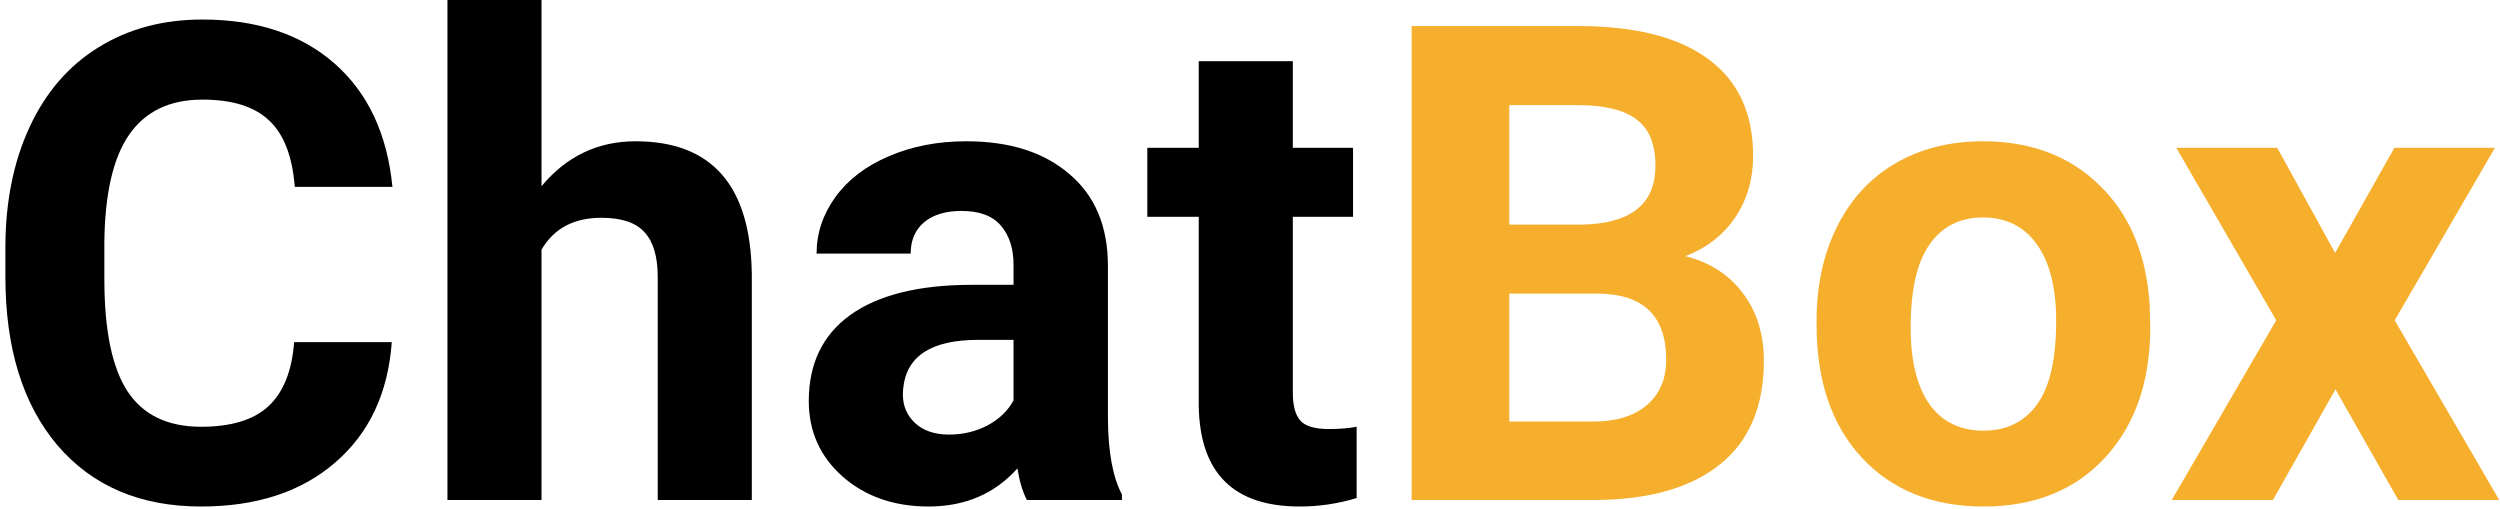 <svg width="270" height="55" viewBox="0 0 270 55" fill="none" xmlns="http://www.w3.org/2000/svg">
<path d="M42.312 36.949C41.914 42.457 39.875 46.793 36.195 49.957C32.539 53.121 27.711 54.703 21.711 54.703C15.148 54.703 9.98 52.5 6.207 48.094C2.457 43.664 0.582 37.594 0.582 29.883V26.754C0.582 21.832 1.449 17.496 3.184 13.746C4.918 9.996 7.391 7.125 10.602 5.133C13.836 3.117 17.586 2.109 21.852 2.109C27.758 2.109 32.516 3.691 36.125 6.855C39.734 10.02 41.82 14.461 42.383 20.18H31.836C31.578 16.875 30.652 14.484 29.059 13.008C27.488 11.508 25.086 10.758 21.852 10.758C18.336 10.758 15.699 12.023 13.941 14.555C12.207 17.062 11.316 20.965 11.27 26.262V30.129C11.27 35.66 12.102 39.703 13.766 42.258C15.453 44.812 18.102 46.09 21.711 46.09C24.969 46.09 27.395 45.352 28.988 43.875C30.605 42.375 31.531 40.066 31.766 36.949H42.312ZM58.484 20.109C61.18 16.875 64.566 15.258 68.644 15.258C76.894 15.258 81.078 20.051 81.195 29.637V54H71.035V29.918C71.035 27.738 70.566 26.133 69.629 25.102C68.691 24.047 67.133 23.52 64.953 23.52C61.977 23.52 59.82 24.668 58.484 26.965V54H48.324V0H58.484V20.109ZM110.902 54C110.434 53.086 110.094 51.949 109.883 50.59C107.422 53.332 104.223 54.703 100.285 54.703C96.559 54.703 93.465 53.625 91.004 51.469C88.566 49.312 87.348 46.594 87.348 43.312C87.348 39.281 88.836 36.188 91.812 34.031C94.812 31.875 99.137 30.785 104.785 30.762H109.461V28.582C109.461 26.824 109.004 25.418 108.09 24.363C107.199 23.309 105.781 22.781 103.836 22.781C102.125 22.781 100.777 23.191 99.793 24.012C98.832 24.832 98.352 25.957 98.352 27.387H88.191C88.191 25.184 88.871 23.145 90.231 21.27C91.59 19.395 93.512 17.93 95.996 16.875C98.481 15.797 101.27 15.258 104.363 15.258C109.051 15.258 112.766 16.441 115.508 18.809C118.273 21.152 119.656 24.457 119.656 28.723V45.211C119.68 48.82 120.184 51.551 121.168 53.402V54H110.902ZM102.5 46.934C104 46.934 105.383 46.605 106.648 45.949C107.914 45.27 108.852 44.367 109.461 43.242V36.703H105.664C100.578 36.703 97.871 38.461 97.543 41.977L97.508 42.574C97.508 43.84 97.953 44.883 98.844 45.703C99.734 46.523 100.953 46.934 102.5 46.934ZM139.625 6.609V15.961H146.129V23.414H139.625V42.398C139.625 43.805 139.895 44.812 140.434 45.422C140.973 46.031 142.004 46.336 143.527 46.336C144.652 46.336 145.648 46.254 146.516 46.09V53.789C144.523 54.398 142.473 54.703 140.363 54.703C133.238 54.703 129.605 51.105 129.465 43.91V23.414H123.91V15.961H129.465V6.609H139.625Z" fill="black"/>
<path d="M152.457 54V2.812H170.387C176.598 2.812 181.309 4.008 184.52 6.398C187.73 8.766 189.336 12.246 189.336 16.84C189.336 19.348 188.691 21.562 187.402 23.484C186.113 25.383 184.32 26.777 182.023 27.668C184.648 28.324 186.711 29.648 188.211 31.641C189.734 33.633 190.496 36.07 190.496 38.953C190.496 43.875 188.926 47.602 185.785 50.133C182.645 52.664 178.168 53.953 172.355 54H152.457ZM163.004 31.711V45.527H172.039C174.523 45.527 176.457 44.941 177.84 43.77C179.246 42.574 179.949 40.934 179.949 38.848C179.949 34.16 177.523 31.781 172.672 31.711H163.004ZM163.004 24.258H170.809C176.129 24.164 178.789 22.043 178.789 17.895C178.789 15.574 178.109 13.91 176.75 12.902C175.414 11.871 173.293 11.355 170.387 11.355H163.004V24.258ZM196.191 34.629C196.191 30.855 196.918 27.492 198.371 24.539C199.824 21.586 201.91 19.301 204.629 17.684C207.371 16.066 210.547 15.258 214.156 15.258C219.289 15.258 223.473 16.828 226.707 19.969C229.965 23.109 231.781 27.375 232.156 32.766L232.227 35.367C232.227 41.203 230.598 45.891 227.34 49.43C224.082 52.945 219.711 54.703 214.227 54.703C208.742 54.703 204.359 52.945 201.078 49.43C197.82 45.914 196.191 41.133 196.191 35.086V34.629ZM206.352 35.367C206.352 38.977 207.031 41.742 208.391 43.664C209.75 45.562 211.695 46.512 214.227 46.512C216.688 46.512 218.609 45.574 219.992 43.699C221.375 41.801 222.066 38.777 222.066 34.629C222.066 31.09 221.375 28.348 219.992 26.402C218.609 24.457 216.664 23.484 214.156 23.484C211.672 23.484 209.75 24.457 208.391 26.402C207.031 28.324 206.352 31.312 206.352 35.367ZM252.195 27.316L258.594 15.961H269.457L258.629 34.594L269.914 54H259.016L252.23 42.047L245.48 54H234.547L245.832 34.594L235.039 15.961H245.938L252.195 27.316Z" fill="#F6AE2D"/>
</svg>
